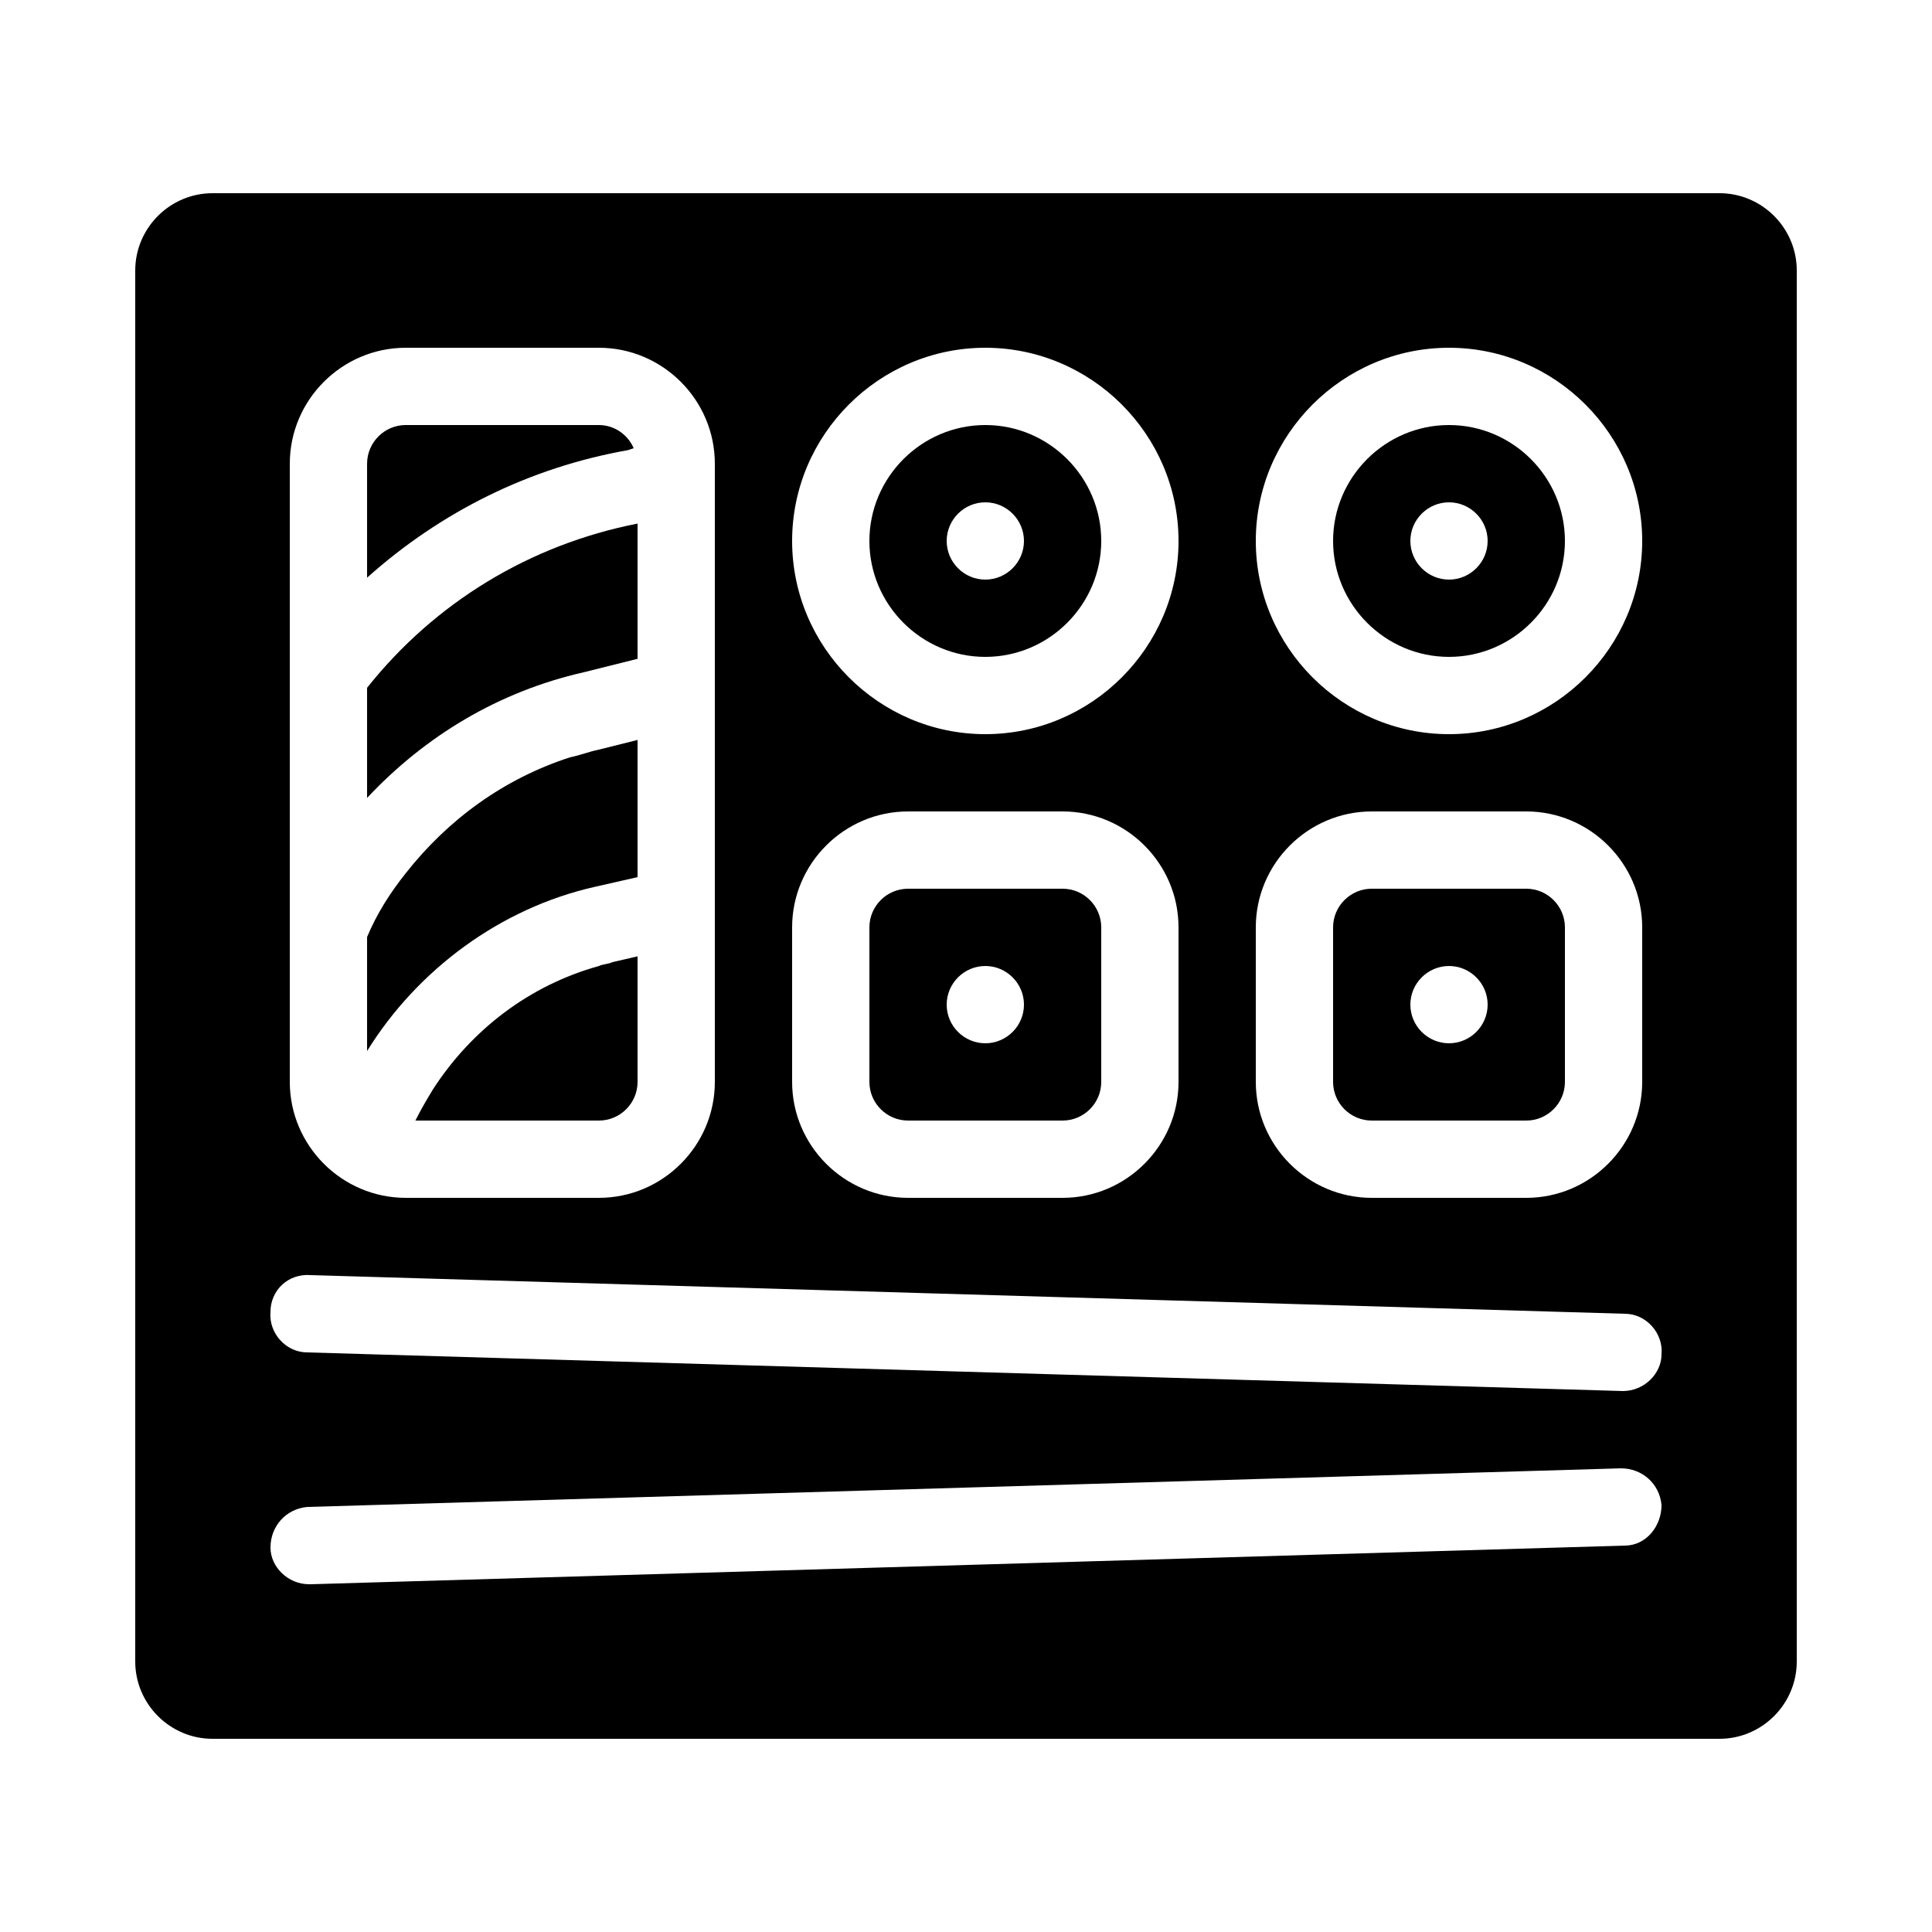 <?xml version="1.0" encoding="utf-8"?>
<!-- Generator: Adobe Illustrator 21.0.2, SVG Export Plug-In . SVG Version: 6.00 Build 0)  -->
<svg version="1.1" id="Layer_1" xmlns="http://www.w3.org/2000/svg" xmlns:xlink="http://www.w3.org/1999/xlink" x="0px" y="0px"
	 viewBox="0 0 100 100" style="enable-background:new 0 0 100 100;" xml:space="preserve">
<g>
	<path d="M89,10H11c-2.2,0-4,1.8-4,4v72c0,2.2,1.8,4,4,4h78c2.2,0,4-1.8,4-4V14C93,11.8,91.2,10,89,10z M75,18c5.5,0,10,4.5,10,10
		s-4.5,10-10,10s-10-4.5-10-10S69.5,18,75,18z M65,48c0-3.3,2.7-6,6-6h8c3.3,0,6,2.7,6,6v8c0,3.3-2.7,6-6,6h-8c-3.3,0-6-2.7-6-6V48z
		 M51,18c5.5,0,10,4.5,10,10s-4.5,10-10,10s-10-4.5-10-10S45.5,18,51,18z M41,48c0-3.3,2.7-6,6-6h8c3.3,0,6,2.7,6,6v8
		c0,3.3-2.7,6-6,6h-8c-3.3,0-6-2.7-6-6V48z M15,48C15,48,15,48,15,48V24c0-3.3,2.7-6,6-6h10c3.3,0,6,2.7,6,6v32c0,3.3-2.7,6-6,6H21
		c-3.3,0-6-2.7-6-6V48z M84.1,80l-68,2H16c-1.1,0-2-0.9-2-1.9c0-1.1,0.8-2,1.9-2.1l68-2c1.1,0,2,0.8,2.1,1.9C86,79,85.2,80,84.1,80z
		 M84,72L84,72l-68.1-2c-1.1,0-2-1-1.9-2.1c0-1.1,0.9-2,2.1-1.9l68,2c1.1,0,2,1,1.9,2.1C86,71.1,85.1,72,84,72z"/>
	<path d="M30.2,34.8l2.8-0.7v-7c-5.6,1.1-10.5,4.1-14,8.5v5.7C22,38.1,25.8,35.8,30.2,34.8z"/>
	<path d="M32.8,23.2c-0.3-0.7-1-1.2-1.8-1.2H21c-1.1,0-2,0.9-2,2v5.9c3.8-3.4,8.4-5.7,13.5-6.6L32.8,23.2z"/>
	<path d="M31,50c-3.6,1-6.6,3.3-8.6,6.4c-0.3,0.5-0.6,1-0.9,1.6H31c1.1,0,2-0.9,2-2v-6.5l-1.3,0.3C31.5,49.9,31.2,49.9,31,50z"/>
	<path d="M30.8,45.9l2.2-0.5v-7.1l-2,0.5c-0.5,0.1-1,0.3-1.5,0.4c-3.4,1.1-6.3,3.2-8.5,6c-0.8,1-1.5,2.1-2,3.3v5.9
		C21.6,50.2,25.9,47,30.8,45.9z"/>
	<path d="M51,34c3.3,0,6-2.7,6-6s-2.7-6-6-6s-6,2.7-6,6S47.7,34,51,34z M51,26c1.1,0,2,0.9,2,2c0,1.1-0.9,2-2,2s-2-0.9-2-2
		C49,26.9,49.9,26,51,26z"/>
	<path d="M75,34c3.3,0,6-2.7,6-6s-2.7-6-6-6s-6,2.7-6,6S71.7,34,75,34z M75,26c1.1,0,2,0.9,2,2c0,1.1-0.9,2-2,2s-2-0.9-2-2
		C73,26.9,73.9,26,75,26z"/>
	<path d="M71,58h8c1.1,0,2-0.9,2-2v-8c0-1.1-0.9-2-2-2h-8c-1.1,0-2,0.9-2,2v8C69,57.1,69.9,58,71,58z M75,50c1.1,0,2,0.9,2,2
		c0,1.1-0.9,2-2,2s-2-0.9-2-2C73,50.9,73.9,50,75,50z"/>
	<path d="M47,58h8c1.1,0,2-0.9,2-2v-8c0-1.1-0.9-2-2-2h-8c-1.1,0-2,0.9-2,2v8C45,57.1,45.9,58,47,58z M51,50c1.1,0,2,0.9,2,2
		c0,1.1-0.9,2-2,2s-2-0.9-2-2C49,50.9,49.9,50,51,50z"/>
</g>
</svg>
